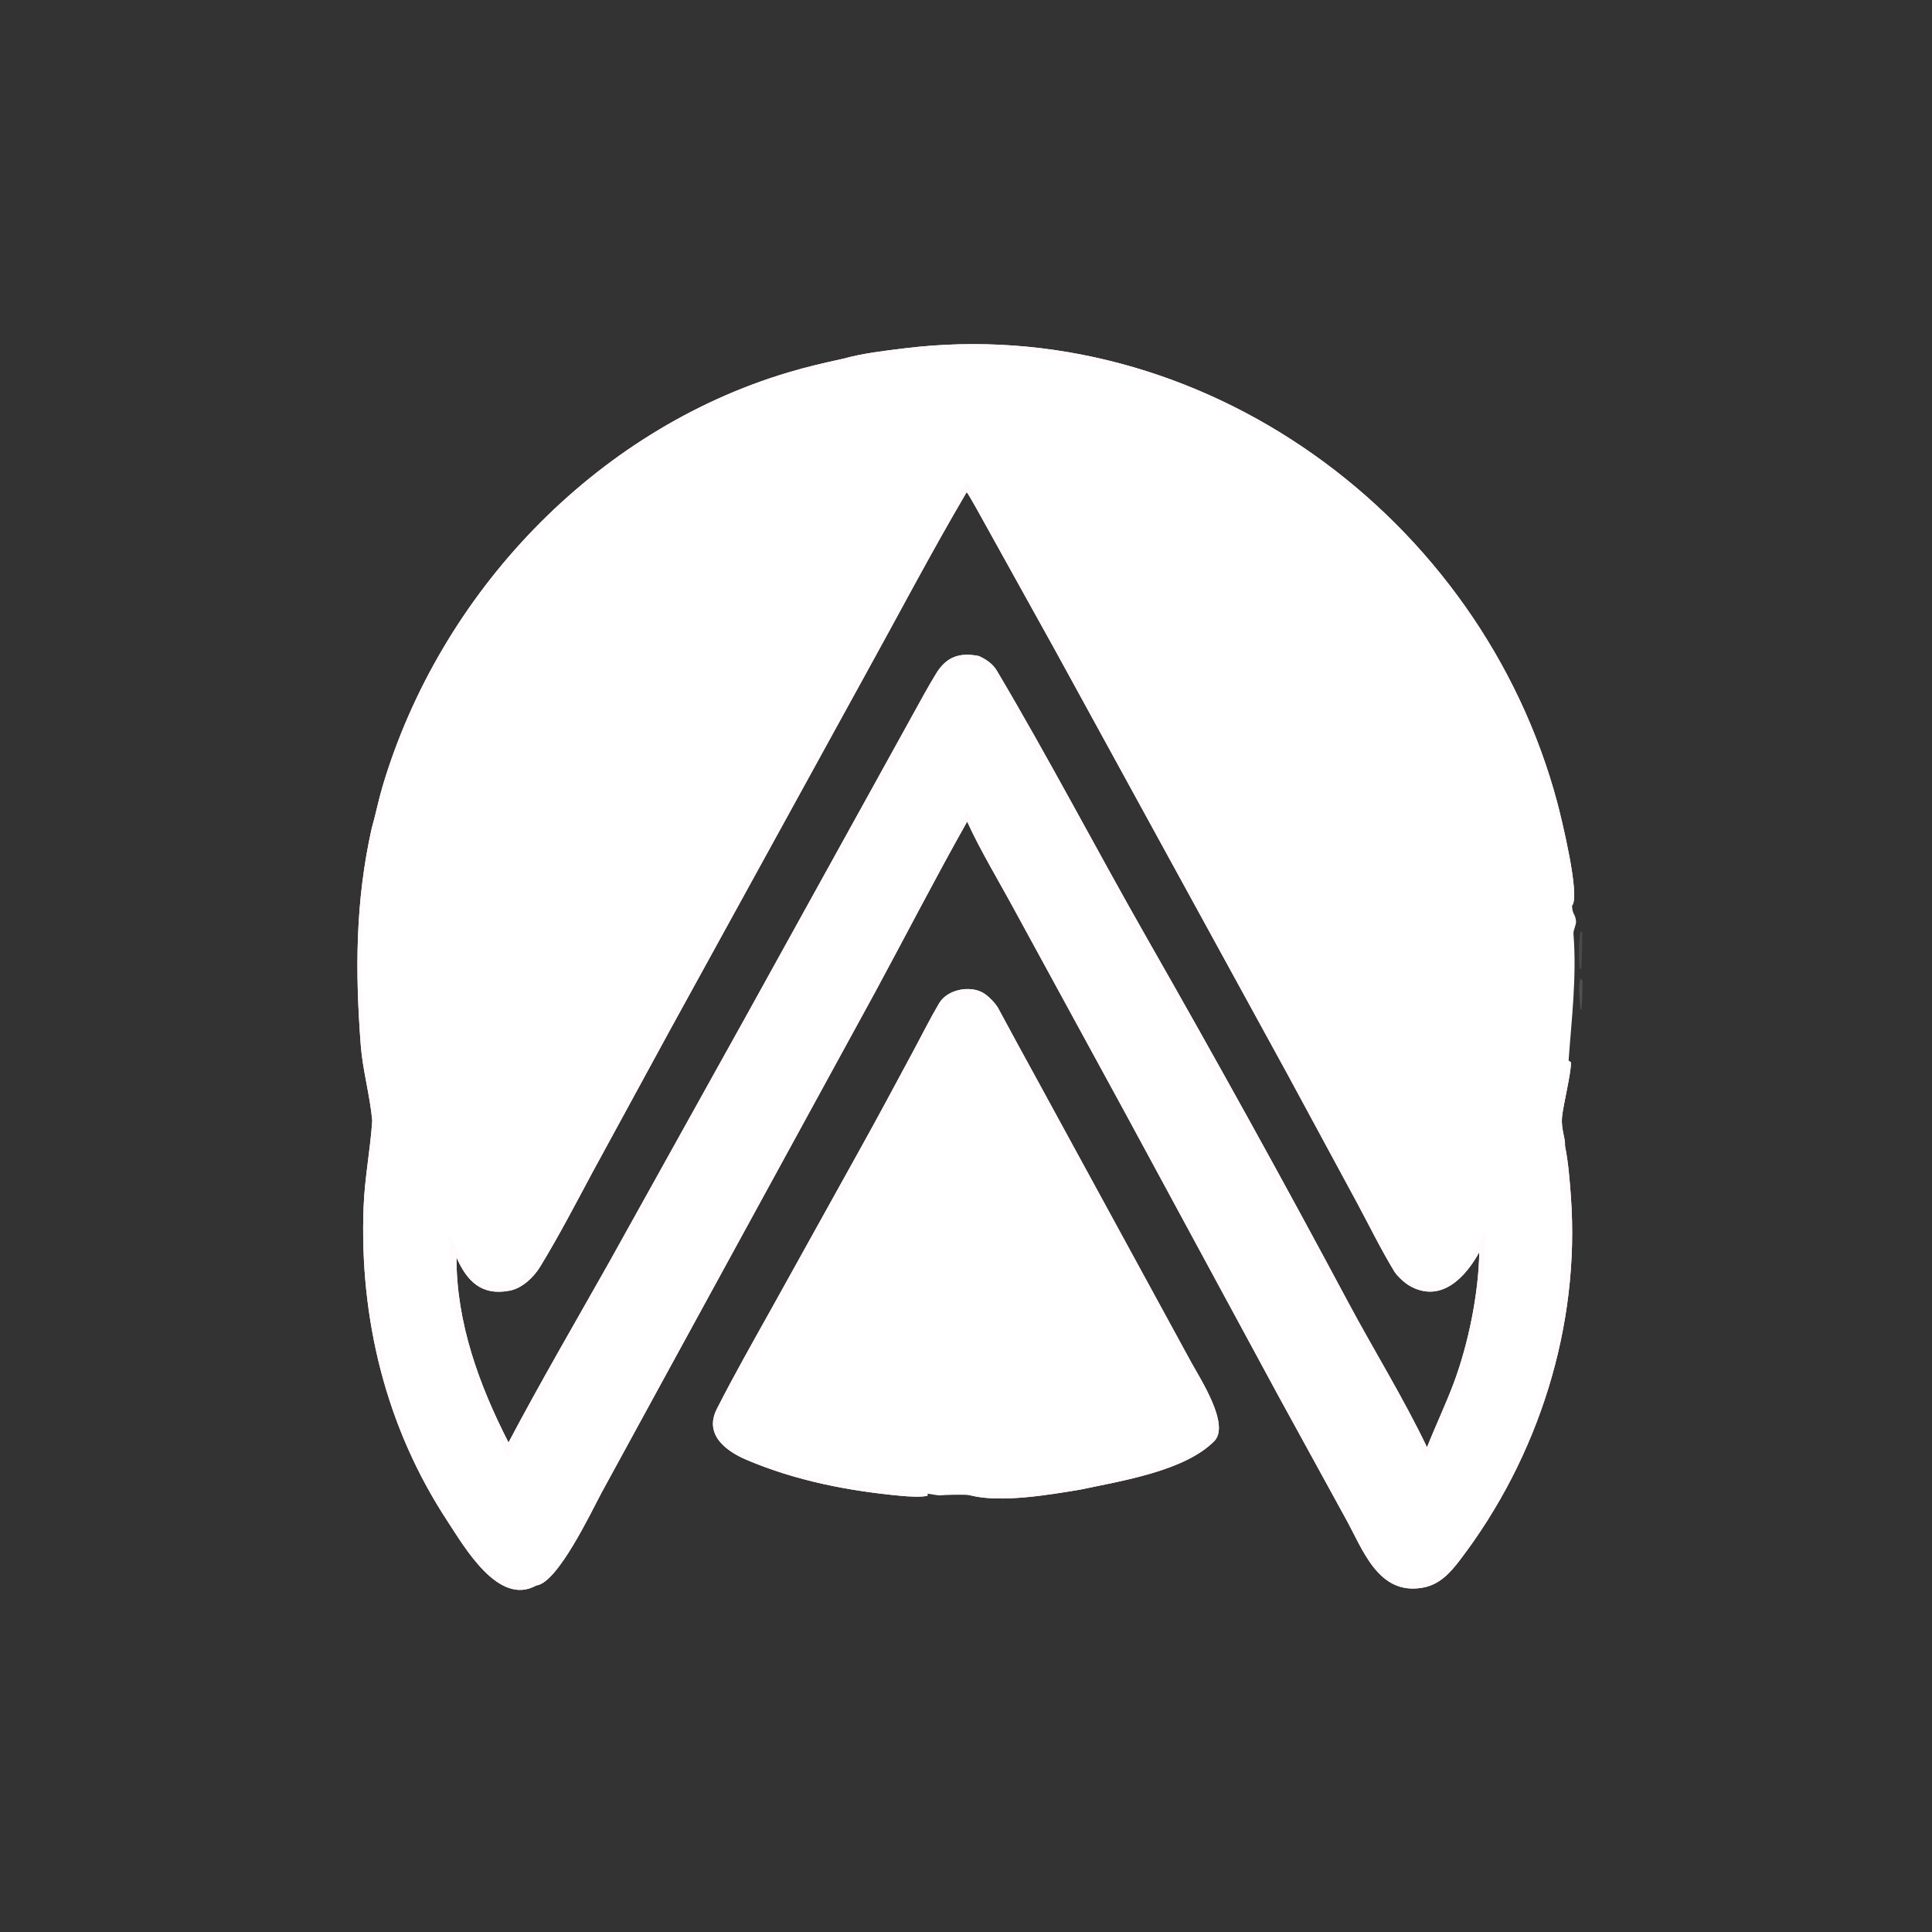 <?xml version="1.0" encoding="utf-8" ?><svg xmlns="http://www.w3.org/2000/svg" xmlns:xlink="http://www.w3.org/1999/xlink" width="1024" height="1024" viewBox="0 0 1024 1024"><rect x="0" y="0" width="1024" height="1024" fill="#333333" stroke="none"/><path fill="white" d="M447.091 190.094C457.159 187.278 468.623 185.957 478.99 184.67C636.786 165.068 785.095 274.019 825.44 425.554C827.306 432.561 837.803 475.027 833.215 479.994C833.32 484.738 834.92 484.153 835.328 488.251C835.524 490.215 833.768 492.974 833.978 495.048C835.746 517.708 833.013 539.669 831.383 562.159L832.598 563.009C833.034 567.662 828.343 586.364 827.869 592.434C827.396 598.506 829.76 603.305 829.498 607.426C831.265 616.176 831.957 625.304 832.596 634.101C837.589 702.835 815.447 772.345 773.717 826.956C768.493 833.792 762.975 839.919 753.998 841.503C730.33 845.678 722.312 821.076 713.04 804.49L678.055 740.709L595.956 589.095L537.803 482.5C529.947 467.933 519.304 450.266 512.619 435.445C495.957 464.975 479.696 496.565 463.488 526.492L351.746 730.875L318.82 791.183C313.362 801.325 295.562 839.072 284.24 840.33C264.187 851.597 245.997 819.653 237.224 806.317C204.497 756.569 190.405 698.72 192.723 639.513C193.337 623.823 196.277 609.481 197.292 593.978C196.165 580.993 192.233 567.223 191.24 554.326C188.203 514.882 188.327 477.789 197.002 439.072C199.13 431.653 200.635 423.922 202.813 416.629C233.285 314.563 314.94 228.156 417.649 197.422C427.421 194.498 436.992 192.271 447.091 190.094ZM241.953 666.468C241.83 700.968 253.967 734.214 269.521 764.558C286.636 732.18 304.965 700.785 322.899 668.969L396.29 537.032L460.007 421.848L483.675 379.024C487.801 371.603 491.785 364.123 496.235 356.89C501.726 347.964 508.811 345.691 518.818 347.715C522.581 349.416 526.15 351.773 528.325 355.44C556.214 402.441 581.449 450.924 608.523 498.372C644.734 561.835 680.127 625.748 714.542 690.201C728.122 715.607 744.034 741.266 756.346 767.098C760.762 755.939 766.339 744.169 770.465 733.166C778.221 712.483 783.711 685.677 784.052 663.688C777 676.492 764.383 690.518 747.982 681.975C744.87 680.354 741.223 677.063 739.178 674.157C732.024 662.411 725.903 649.901 719.41 637.797L682.087 568.8L558.936 344.066L521.916 277.383C520.714 275.264 513.479 261.933 512.348 260.845C493.585 292.707 475.422 327.32 457.423 359.821L354.827 546.457L314.128 621.168C305.106 638.014 296.206 655.146 286.27 671.41C282.846 677.015 276.762 682.767 270.285 684.043C254.948 687.066 247.354 678.684 241.953 666.468Z"/><path fill="#FFFAFB" d="M512.716 430.47C531.162 462.126 550.21 498.26 567.717 530.584L628.174 641.485L694.364 763.589L716.52 804.226C720.64 811.714 724.634 819.703 729.328 826.801C740.356 843.477 757.789 842.089 769.462 827.243C807.012 779.487 828.638 721.598 830.457 660.803C830.956 644.15 829.837 629.049 828.166 612.511C830.212 611.093 829.599 609.759 829.498 607.426C831.265 616.176 831.957 625.304 832.596 634.101C837.589 702.835 815.447 772.345 773.717 826.956C768.493 833.792 762.975 839.919 753.998 841.503C730.33 845.678 722.312 821.076 713.04 804.49L678.055 740.709L595.956 589.095L537.803 482.5C529.947 467.933 519.304 450.266 512.619 435.445C495.957 464.975 479.696 496.565 463.488 526.492L351.746 730.875L318.82 791.183C313.362 801.325 295.562 839.072 284.24 840.33C284.295 839.324 288.363 836.922 290.025 835.385C288.227 836.355 287.679 836.527 285.67 836.903C289.076 834.149 292.498 832.227 294.958 828.239C301.762 817.21 308.074 805.049 314.271 793.628L349.244 729.522L447.742 548.712L487.657 475.468C495.729 460.74 504.132 444.798 512.716 430.47Z"/><path fill="#FFFAFB" d="M197.002 439.072L199.395 439.004C187.442 492.764 189.939 541.014 200.14 594.056C200.34 598.373 199.304 603.637 198.619 607.842C186.071 684.822 206.453 763.986 254.578 825.343C261.598 834.293 268.059 840.429 280.086 838.211C281.615 837.929 284.436 837.005 285.67 836.903C287.679 836.527 288.227 836.355 290.025 835.385C288.363 836.922 284.295 839.324 284.24 840.33C264.187 851.597 245.997 819.653 237.224 806.317C204.497 756.569 190.405 698.72 192.723 639.513C193.337 623.823 196.277 609.481 197.292 593.978C196.165 580.993 192.233 567.223 191.24 554.326C188.203 514.882 188.327 477.789 197.002 439.072Z"/><path fill="#FFFAFB" d="M447.091 190.094C457.159 187.278 468.623 185.957 478.99 184.67C636.786 165.068 785.095 274.019 825.44 425.554C827.306 432.561 837.803 475.027 833.215 479.994C832.147 474.871 831.404 464.678 830.47 458.84C816.808 373.526 768.159 295.12 698.119 244.5C640.518 202.87 571.935 182.661 500.945 185.189C482.462 185.847 469.676 188.214 451.725 191.057C449.908 190.909 448.675 190.982 447.091 190.094Z"/><path fill="#FFFAFB" d="M197.002 439.072C199.13 431.653 200.635 423.922 202.813 416.629C233.285 314.563 314.94 228.156 417.649 197.422C427.421 194.498 436.992 192.271 447.091 190.094C448.675 190.982 449.908 190.909 451.725 191.057C418.536 198.243 385.486 209.307 356.056 226.508C277.768 272.266 219.681 350.554 199.395 439.004L197.002 439.072Z"/><path fill="#FFFAFB" d="M831.383 562.159L832.598 563.009C833.034 567.662 828.343 586.364 827.869 592.434C827.396 598.506 829.76 603.305 829.498 607.426C829.599 609.759 830.212 611.093 828.166 612.511C827.683 609.551 825.63 597.566 825.812 595.561C826.671 586.094 829.395 571.346 831.383 562.159Z"/><path fill="#FFFAFB" d="M512.154 254.828C516.672 261.001 526.628 279.165 530.721 286.478L564.436 347.438L683.543 564.891L722.726 637.182L735.468 660.637C739.334 667.745 743.379 677.655 751.67 680.322C770.762 686.464 780.54 665.603 787.615 652.224C786.296 661.247 786.996 674.158 785.673 684.304C781.441 716.751 770.805 744.316 755.489 772.771C744.691 749.858 731.454 727.58 719.098 705.357L671.154 618.119L589.467 471.832C569.833 436.501 551.003 400.776 530.433 365.954C525.551 357.688 524.104 352.942 514.766 350.503C506.029 350.261 502.596 353.518 498.25 360.524C493.234 368.611 488.712 376.932 484.084 385.242L458.476 431.618L383.841 565.835L299.984 716.851C289.897 735.22 278.833 753.889 269.437 772.405C247.625 729.259 238.811 703.22 237.965 653.94C242 661.815 247.939 675.427 255.819 679.293C276.86 689.616 287.03 663.65 294.175 650.49L313.658 614.447L366.752 517.453L512.154 254.828ZM241.953 666.468C241.83 700.968 253.967 734.214 269.521 764.558C286.636 732.18 304.965 700.785 322.899 668.969L396.29 537.032L460.007 421.848L483.675 379.024C487.801 371.603 491.785 364.123 496.235 356.89C501.726 347.964 508.811 345.691 518.818 347.715C522.581 349.416 526.15 351.773 528.325 355.44C556.214 402.441 581.449 450.924 608.523 498.372C644.734 561.835 680.127 625.748 714.542 690.201C728.122 715.607 744.034 741.266 756.346 767.098C760.762 755.939 766.339 744.169 770.465 733.166C778.221 712.483 783.711 685.677 784.052 663.688C777 676.492 764.383 690.518 747.982 681.975C744.87 680.354 741.223 677.063 739.178 674.157C732.024 662.411 725.903 649.901 719.41 637.797L682.087 568.8L558.936 344.066L521.916 277.383C520.714 275.264 513.479 261.933 512.348 260.845C493.585 292.707 475.422 327.32 457.423 359.821L354.827 546.457L314.128 621.168C305.106 638.014 296.206 655.146 286.27 671.41C282.846 677.015 276.762 682.767 270.285 684.043C254.948 687.066 247.354 678.684 241.953 666.468Z"/><path fill="white" d="M491.596 791.683L491.625 792.711C489.083 793.672 480.925 793.137 477.991 792.866C449.791 790.269 421.787 784.847 395.636 773.72C384.664 769.052 373.068 760.307 379.941 746.774C389.138 728.666 399.315 710.797 409.221 693.037L456.015 608.768C465.411 591.922 474.485 574.85 483.643 557.871C488.324 549.192 492.75 540.247 497.755 531.76C502.034 524.502 513.839 522.122 521.019 526.202C523.742 527.75 527.198 531.348 528.864 533.998C535.832 546.876 542.773 559.781 549.863 572.595L603.812 671.507L631.156 721.656C636.072 730.706 652.147 755.155 643.563 763.842C627.879 779.714 594.267 784.917 572.67 789.511C555.729 792.358 530.478 796.579 514.632 792.643C513.178 792.282 513.268 792.339 511.727 792.273C507.12 792.173 502.632 792.271 498.022 792.575C497.215 792.628 492.726 791.838 491.596 791.683Z"/><path fill="#FFFAFB" d="M491.596 791.683L491.625 792.711C489.083 793.672 480.925 793.137 477.991 792.866C449.791 790.269 421.787 784.847 395.636 773.72C384.664 769.052 373.068 760.307 379.941 746.774C389.138 728.666 399.315 710.797 409.221 693.037L456.015 608.768C465.411 591.922 474.485 574.85 483.643 557.871C488.324 549.192 492.75 540.247 497.755 531.76C502.034 524.502 513.839 522.122 521.019 526.202C523.742 527.75 527.198 531.348 528.864 533.998C535.832 546.876 542.773 559.781 549.863 572.595L603.812 671.507L631.156 721.656C636.072 730.706 652.147 755.155 643.563 763.842C627.879 779.714 594.267 784.917 572.67 789.511C555.729 792.358 530.478 796.579 514.632 792.643C513.178 792.282 513.268 792.339 511.727 792.273C551.646 791.09 590.077 787.953 627.407 772.114C654.832 760.478 640.264 745.29 630.35 727.014L605.441 680.898L546.451 573.183C539.886 561.404 533.399 549.588 526.946 537.748C525.905 536.423 524.257 532.87 523.006 531.789C514.164 524.147 502.931 528.064 498.029 537.474C487.509 557.669 476.931 577.482 466.083 597.336L400.691 715.751C396.391 723.655 383.108 744.717 381.727 752.298C381.082 755.839 382.027 759.349 384.098 762.26C394.604 777.028 445.488 786.091 463.378 788.594C472.548 789.877 481.872 790.194 490.99 791.586L491.596 791.683Z"/><path fill="white" fill-opacity="0.114" d="M837.709 493.619L838.648 494.082C838.812 494.481 838.33 511.385 838.223 513.385L837.421 513.655C836.513 511.088 836.839 496.715 837.709 493.619Z"/><path fill="white" fill-opacity="0.141" d="M837.61 518.701C837.929 518.892 838.451 519.377 838.757 519.639C838.941 524.052 838.466 530.543 838.272 535.107L837.7 535.053C837.282 530.241 836.291 523.147 837.61 518.701Z"/></svg>